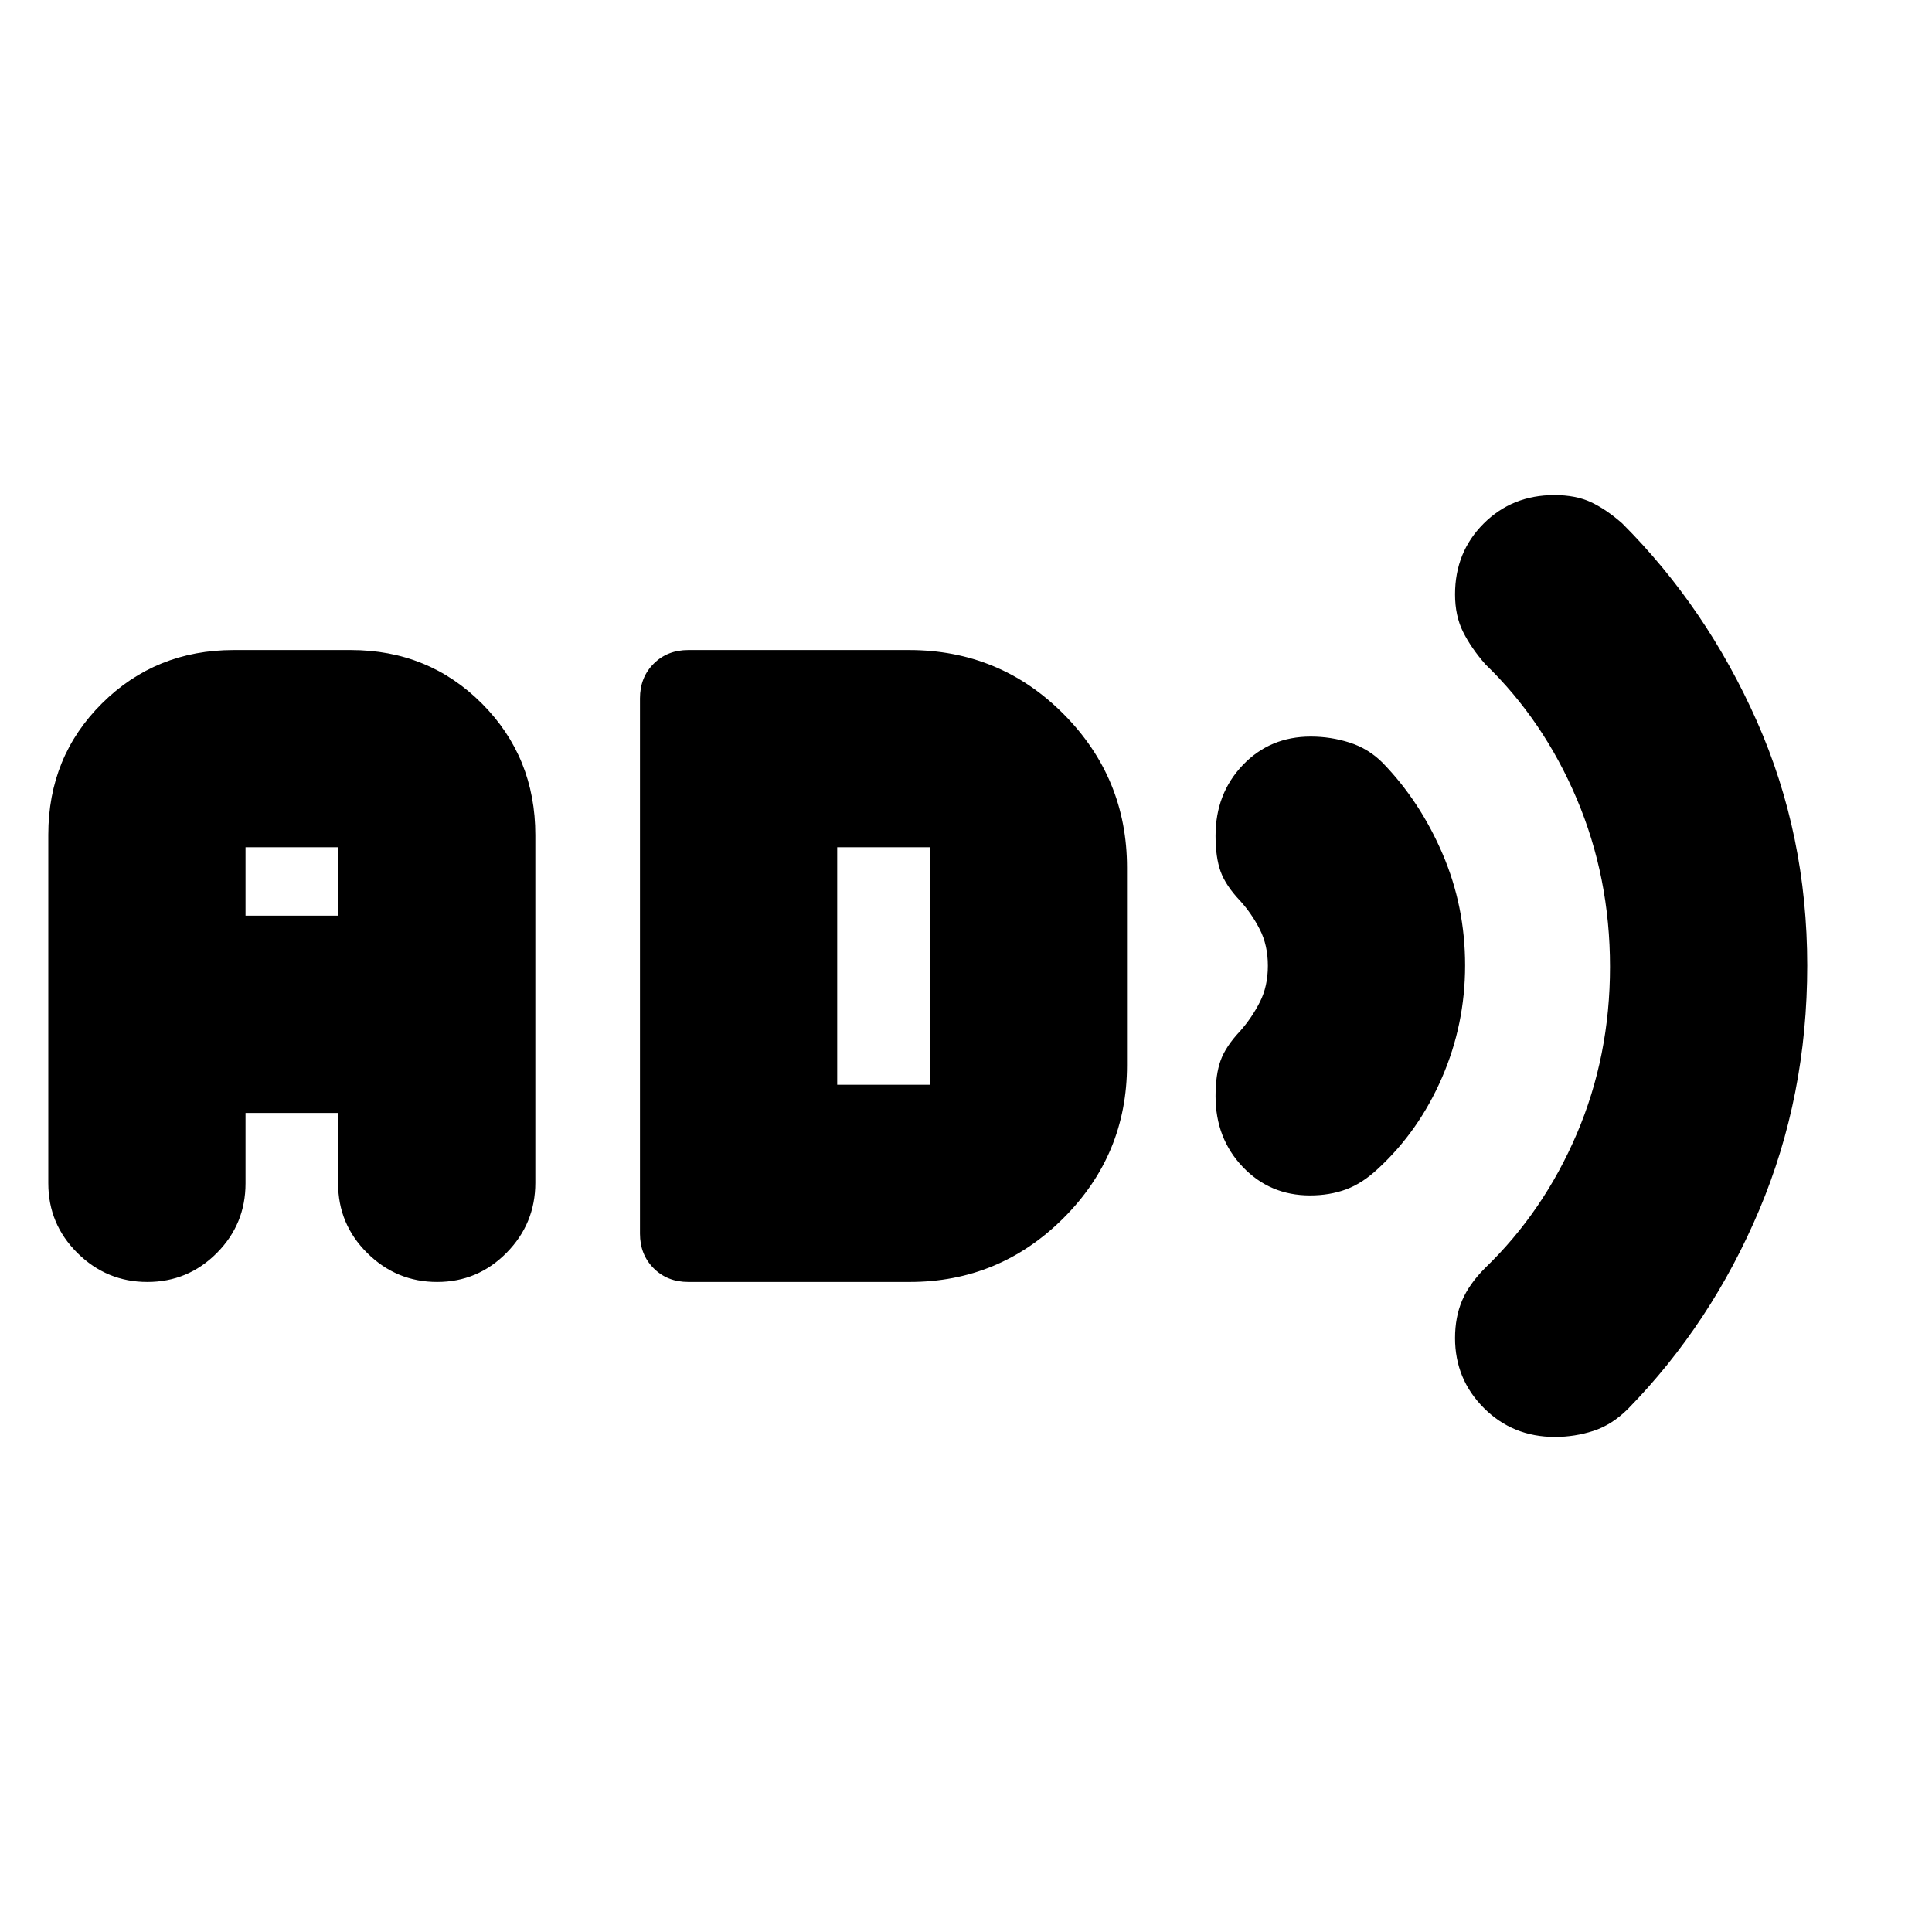 <svg xmlns="http://www.w3.org/2000/svg" height="20" viewBox="0 -960 960 960" width="20"><path d="M772.633-246q-20.966 0-35.3-14.35Q723-274.7 723-295.1q0-10.4 3.5-18.65Q730-322 738-330q29-28 45.5-66.615 16.5-38.615 16.5-83T783.5-563Q767-602 738-630q-7-8-11-16t-4-18.667q0-20.966 14.183-35.15Q751.367-714 772.333-714q10.667 0 18.167 3.5Q798-707 806-700q42 42 67 98.444 25 56.443 25 121.354 0 64.91-23.83 121.396Q850.34-302.321 809-260q-8 8-17.25 11t-19.117 3ZM650.927-366q-19.903 0-33.415-14.183Q604-394.367 604-415.333 604-426 606.5-433q2.5-7 9.794-14.755Q622-454.216 626-462.054q4-7.838 4-18.054 0-10.216-4-18.054-4-7.838-9.706-14.15Q609-520 606.5-527q-2.5-7-2.5-17.667 0-20.966 13.512-35.15Q631.024-594 651.3-594q9.983 0 19.341 3Q680-588 687-581q18.6 19.154 29.8 45.262 11.2 26.109 11.2 55.423Q728-451 716.5-424.5 705-398 684.808-379.357 677-372 668.852-369q-8.148 3-17.925 3ZM73.211-323Q53-323 38.5-337.363 24-351.725 24-372.044v-173.22Q24-584 50.687-610.5 77.373-637 116.124-637h58.125Q213-637 239.5-610.374q26.5 26.627 26.5 65.293v172.798Q266-352 251.711-337.5q-14.29 14.5-34.5 14.5Q197-323 182.5-337.35T168-372v-35h-46v35q0 20.3-14.289 34.65Q93.421-323 73.211-323ZM122-505h46v-34h-46v34Zm220 182q-10.4 0-17.2-6.8-6.8-6.8-6.8-17.2v-266q0-10.4 6.8-17.2 6.8-6.8 17.2-6.8h109.632q45.218 0 76.793 31.751Q560-573.498 560-528.912v98.176q0 44.586-31.725 76.161Q496.55-323 452-323H342Zm74-98h46v-118h-46v118Z"/></svg>